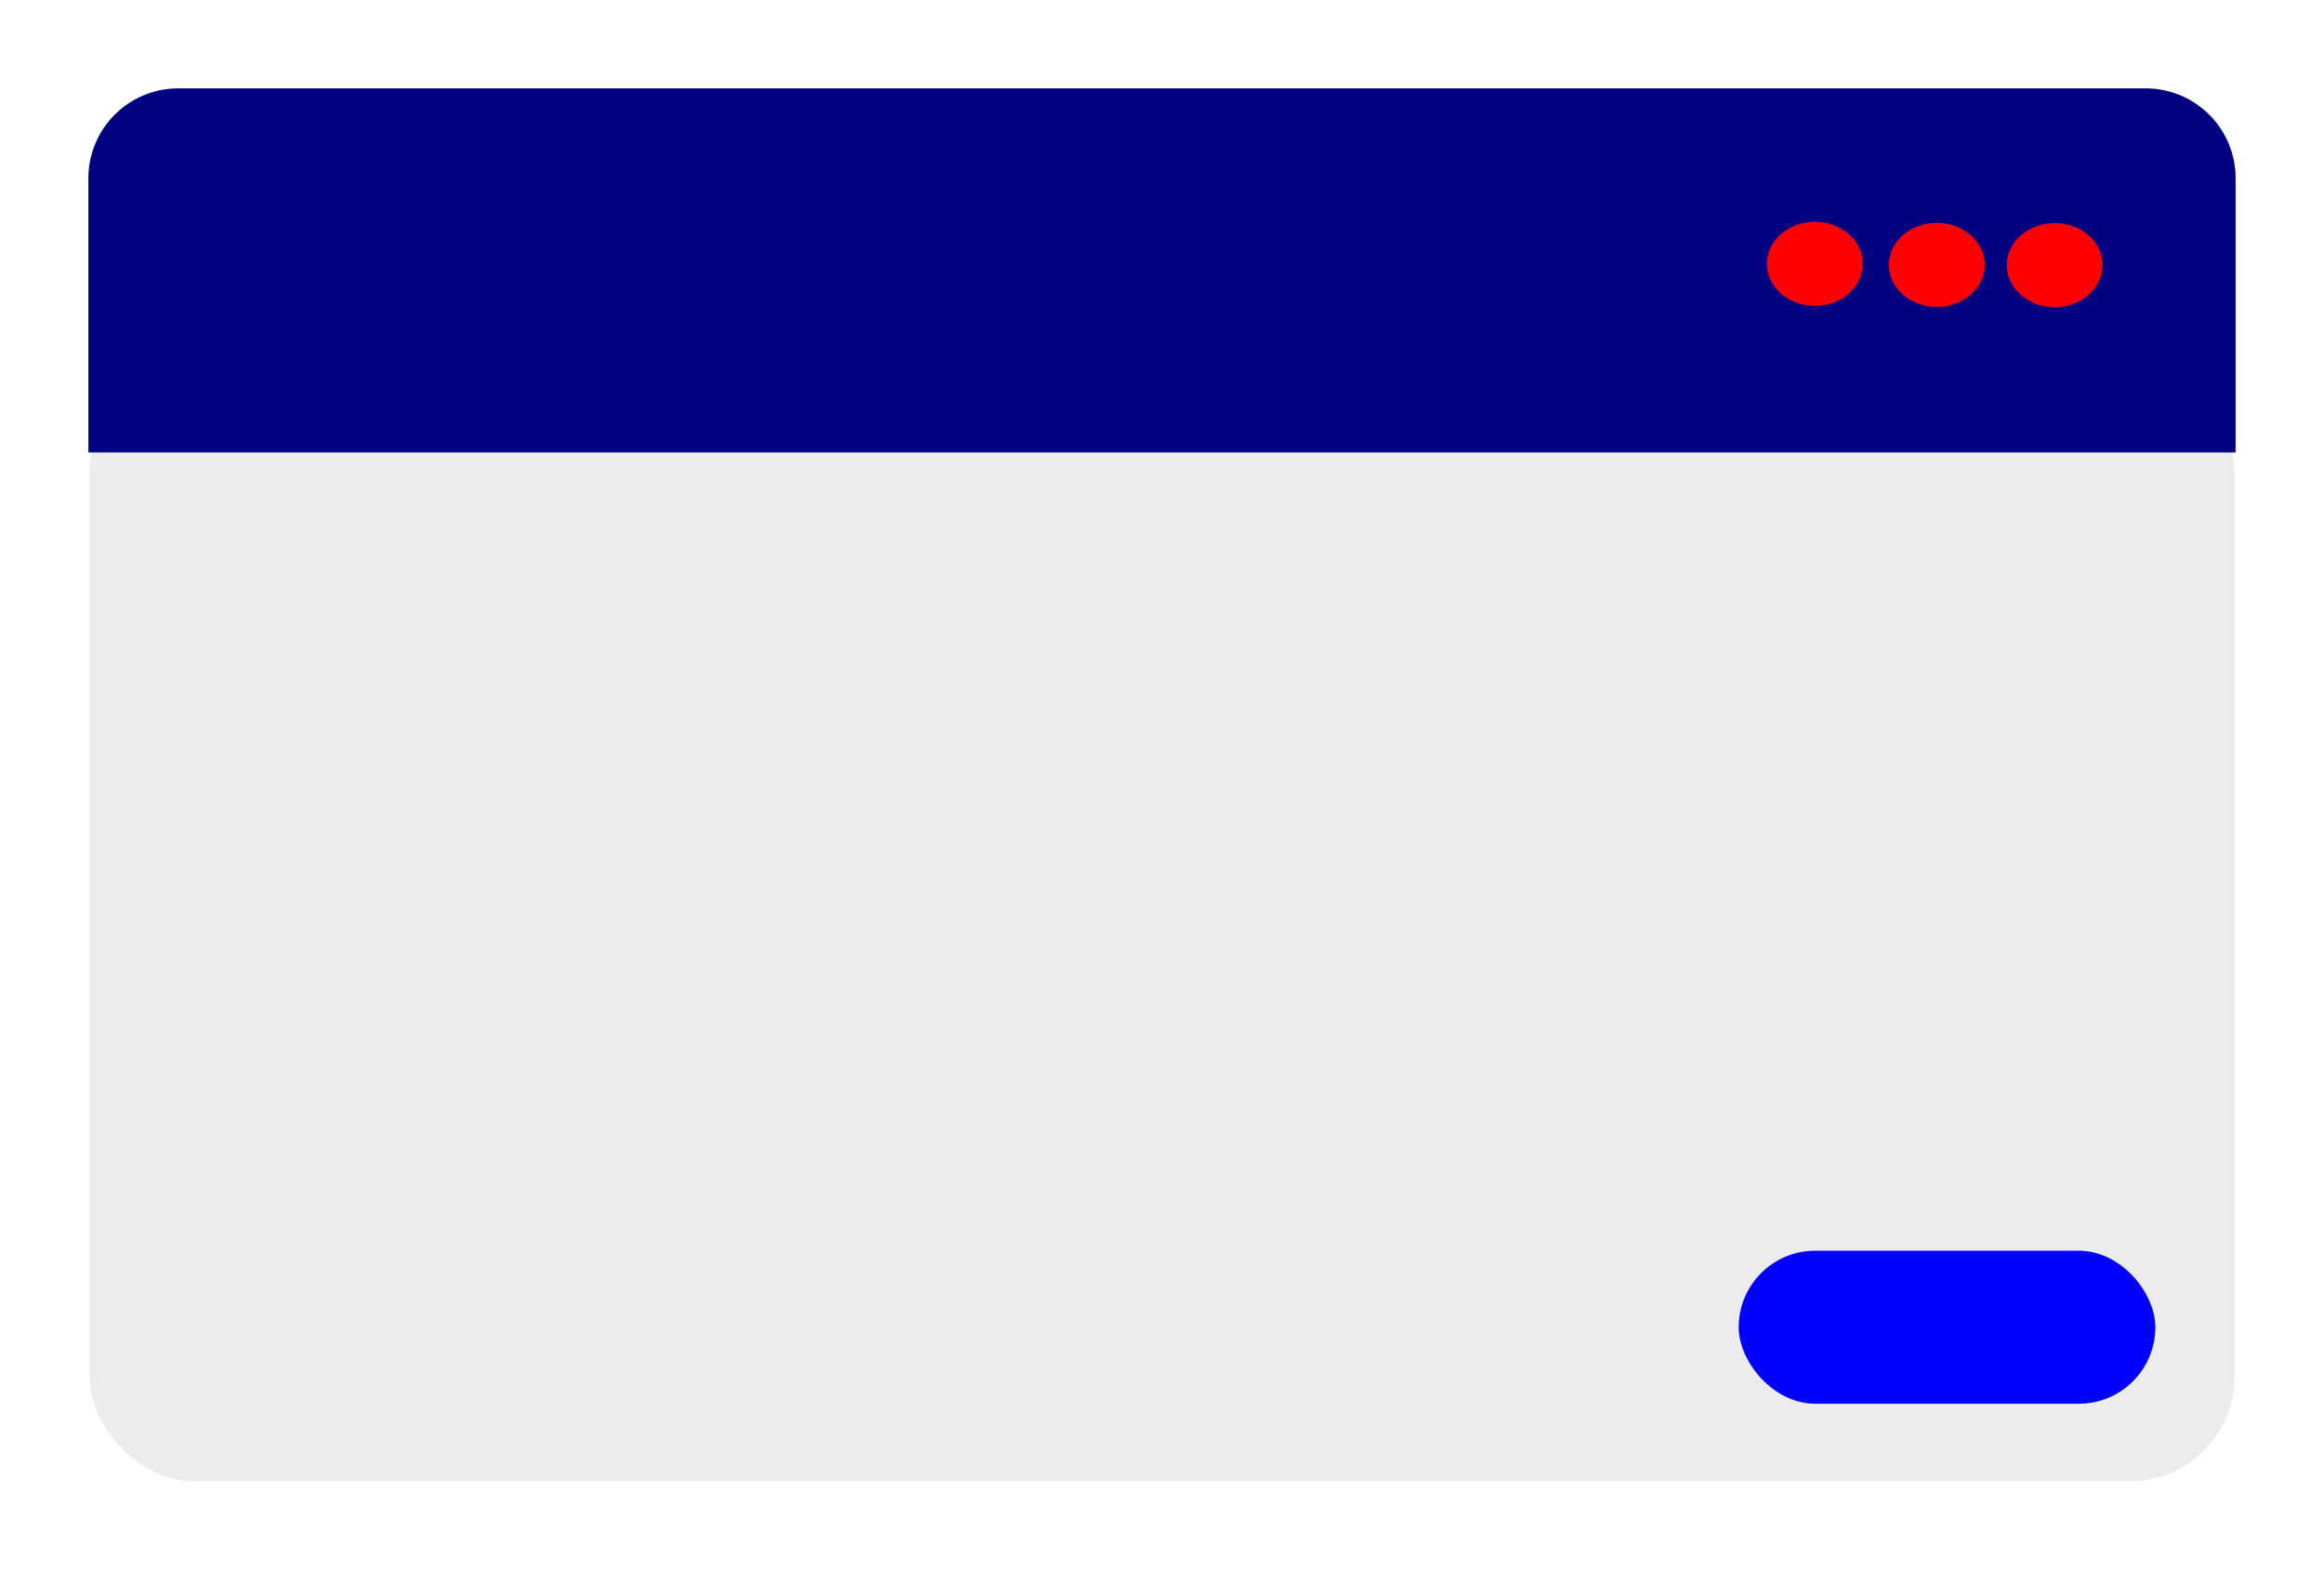 <?xml version="1.0" encoding="UTF-8" standalone="no"?>
<!-- Created with Inkscape (http://www.inkscape.org/) -->

<svg
   width="517.382"
   height="349.478"
   viewBox="0 0 517.382 349.478"
   version="1.1"
   id="SVGRoot"
   sodipodi:docname="/tmp/ink_ext_XXXXXX.svgXCBES1"
   xmlns:inkscape="http://www.inkscape.org/namespaces/inkscape"
   xmlns:sodipodi="http://sodipodi.sourceforge.net/DTD/sodipodi-0.dtd"
   xmlns="http://www.w3.org/2000/svg"
   xmlns:svg="http://www.w3.org/2000/svg">
  <sodipodi:namedview
     id="namedview46"
     pagecolor="#ffffff"
     bordercolor="#000000"
     borderopacity="0.25"
     inkscape:showpageshadow="2"
     inkscape:pageopacity="0.0"
     inkscape:pagecheckerboard="0"
     inkscape:deskcolor="#d1d1d1"
     inkscape:document-units="px"
     showgrid="true"
     inkscape:zoom="0.25"
     inkscape:cx="967.5"
     inkscape:cy="967.5"
     inkscape:window-width="1405"
     inkscape:window-height="973"
     inkscape:window-x="35"
     inkscape:window-y="32"
     inkscape:window-maximized="0"
     inkscape:current-layer="layer1"
     inkscape:lockguides="false">
    <inkscape:grid
       type="xygrid"
       id="grid52" />
  </sodipodi:namedview>
  <defs
     id="defs41">
    <inkscape:path-effect
       effect="fillet_chamfer"
       id="path-effect537"
       is_visible="true"
       lpeversion="1"
       nodesatellites_param="F,0,0,1,0,20,0,1 @ F,0,0,1,0,20,0,1 @ F,0,0,1,0,0,0,1 @ F,0,0,1,0,0,0,1"
       unit="px"
       method="auto"
       mode="F"
       radius="20"
       chamfer_steps="1"
       flexible="false"
       use_knot_distance="true"
       apply_no_radius="true"
       apply_with_radius="true"
       only_selected="false"
       hide_knots="false" />
    <filter
       style="color-interpolation-filters:sRGB"
       inkscape:label="Drop Shadow"
       id="filter915"
       x="-0.041"
       y="-0.079"
       width="1.082"
       height="1.159">
      <feFlood
         flood-opacity="0.498"
         flood-color="rgb(0,0,0)"
         result="flood"
         id="feFlood905" />
      <feComposite
         in="flood"
         in2="SourceGraphic"
         operator="in"
         result="composite1"
         id="feComposite907" />
      <feGaussianBlur
         in="composite1"
         stdDeviation="8.2"
         result="blur"
         id="feGaussianBlur909" />
      <feOffset
         dx="0"
         dy="0"
         result="offset"
         id="feOffset911" />
      <feComposite
         in="SourceGraphic"
         in2="offset"
         operator="over"
         result="composite2"
         id="feComposite913" />
    </filter>
    <filter
       style="color-interpolation-filters:sRGB"
       inkscape:label="Drop Shadow"
       id="filter927"
       x="-0.041"
       y="-0.243"
       width="1.082"
       height="1.486">
      <feFlood
         flood-opacity="0.498"
         flood-color="rgb(0,0,0)"
         result="flood"
         id="feFlood917" />
      <feComposite
         in="flood"
         in2="SourceGraphic"
         operator="in"
         result="composite1"
         id="feComposite919" />
      <feGaussianBlur
         in="composite1"
         stdDeviation="8.2"
         result="blur"
         id="feGaussianBlur921" />
      <feOffset
         dx="0"
         dy="0"
         result="offset"
         id="feOffset923" />
      <feComposite
         in="SourceGraphic"
         in2="offset"
         operator="over"
         result="composite2"
         id="feComposite925" />
    </filter>
    <filter
       style="color-interpolation-filters:sRGB"
       inkscape:label="Drop Shadow"
       id="filter939"
       x="-0.212"
       y="-0.578"
       width="1.424"
       height="2.156">
      <feFlood
         flood-opacity="0.498"
         flood-color="rgb(0,0,0)"
         result="flood"
         id="feFlood929" />
      <feComposite
         in="flood"
         in2="SourceGraphic"
         operator="in"
         result="composite1"
         id="feComposite931" />
      <feGaussianBlur
         in="composite1"
         stdDeviation="8.2"
         result="blur"
         id="feGaussianBlur933" />
      <feOffset
         dx="0"
         dy="0"
         result="offset"
         id="feOffset935" />
      <feComposite
         in="SourceGraphic"
         in2="offset"
         operator="over"
         result="composite2"
         id="feComposite937" />
    </filter>
  </defs>
  <g
     inkscape:label="Layer 1"
     inkscape:groupmode="layer"
     id="layer1"
     transform="translate(2.691,-77.797)">
    <rect
       style="fill:#ececec;filter:url(#filter915)"
       id="rect265"
       width="477.553"
       height="247.99"
       x="17.224"
       y="159.605"
       ry="23.302" />
    <path
       style="fill:#000080;filter:url(#filter927)"
       id="rect535"
       width="478.022"
       height="81.045"
       x="16.989"
       y="97.477"
       inkscape:path-effect="#path-effect537"
       d="M 36.989,97.477 H 475.011 a 20,20 45 0 1 20,20 v 61.045 H 16.989 v -61.045 a 20,20 135 0 1 20,-20 z"
       sodipodi:type="rect" />
    <path
       style="fill:#ff0000"
       id="path593"
       sodipodi:type="arc"
       sodipodi:cx="454.73135"
       sodipodi:cy="136.82341"
       sodipodi:rx="10.660148"
       sodipodi:ry="9.3564301"
       sodipodi:start="0"
       sodipodi:end="6.282373"
       sodipodi:arc-type="slice"
       d="m 465.392,136.823 a 10.66,9.356 0 0 1 -10.658,9.356 10.66,9.356 0 0 1 -10.662,-9.353 10.66,9.356 0 0 1 10.654,-9.36 10.66,9.356 0 0 1 10.667,9.349 l -10.66,0.008 z" />
    <path
       style="fill:#ff0000"
       id="path593-3"
       sodipodi:type="arc"
       sodipodi:cx="401.33044"
       sodipodi:cy="136.5372"
       sodipodi:rx="10.660148"
       sodipodi:ry="9.3564301"
       sodipodi:start="0"
       sodipodi:end="6.282373"
       sodipodi:arc-type="slice"
       d="m 411.991,136.537 a 10.66,9.356 0 0 1 -10.658,9.356 10.66,9.356 0 0 1 -10.662,-9.353 10.66,9.356 0 0 1 10.654,-9.36 10.66,9.356 0 0 1 10.667,9.349 l -10.66,0.008 z" />
    <path
       style="fill:#ff0000"
       id="path593-6"
       sodipodi:type="arc"
       sodipodi:cx="428.48383"
       sodipodi:cy="136.7719"
       sodipodi:rx="10.660148"
       sodipodi:ry="9.3564301"
       sodipodi:start="0"
       sodipodi:end="6.282373"
       sodipodi:arc-type="slice"
       d="m 439.144,136.772 a 10.66,9.356 0 0 1 -10.658,9.356 10.66,9.356 0 0 1 -10.662,-9.353 10.66,9.356 0 0 1 10.654,-9.36 10.66,9.356 0 0 1 10.667,9.349 l -10.66,0.008 z" />
    <rect
       style="fill:#0000ff;filter:url(#filter939)"
       id="rect687"
       width="92.76"
       height="34.06"
       x="384.384"
       y="356.257"
       ry="17.03" />
  </g>
</svg>
